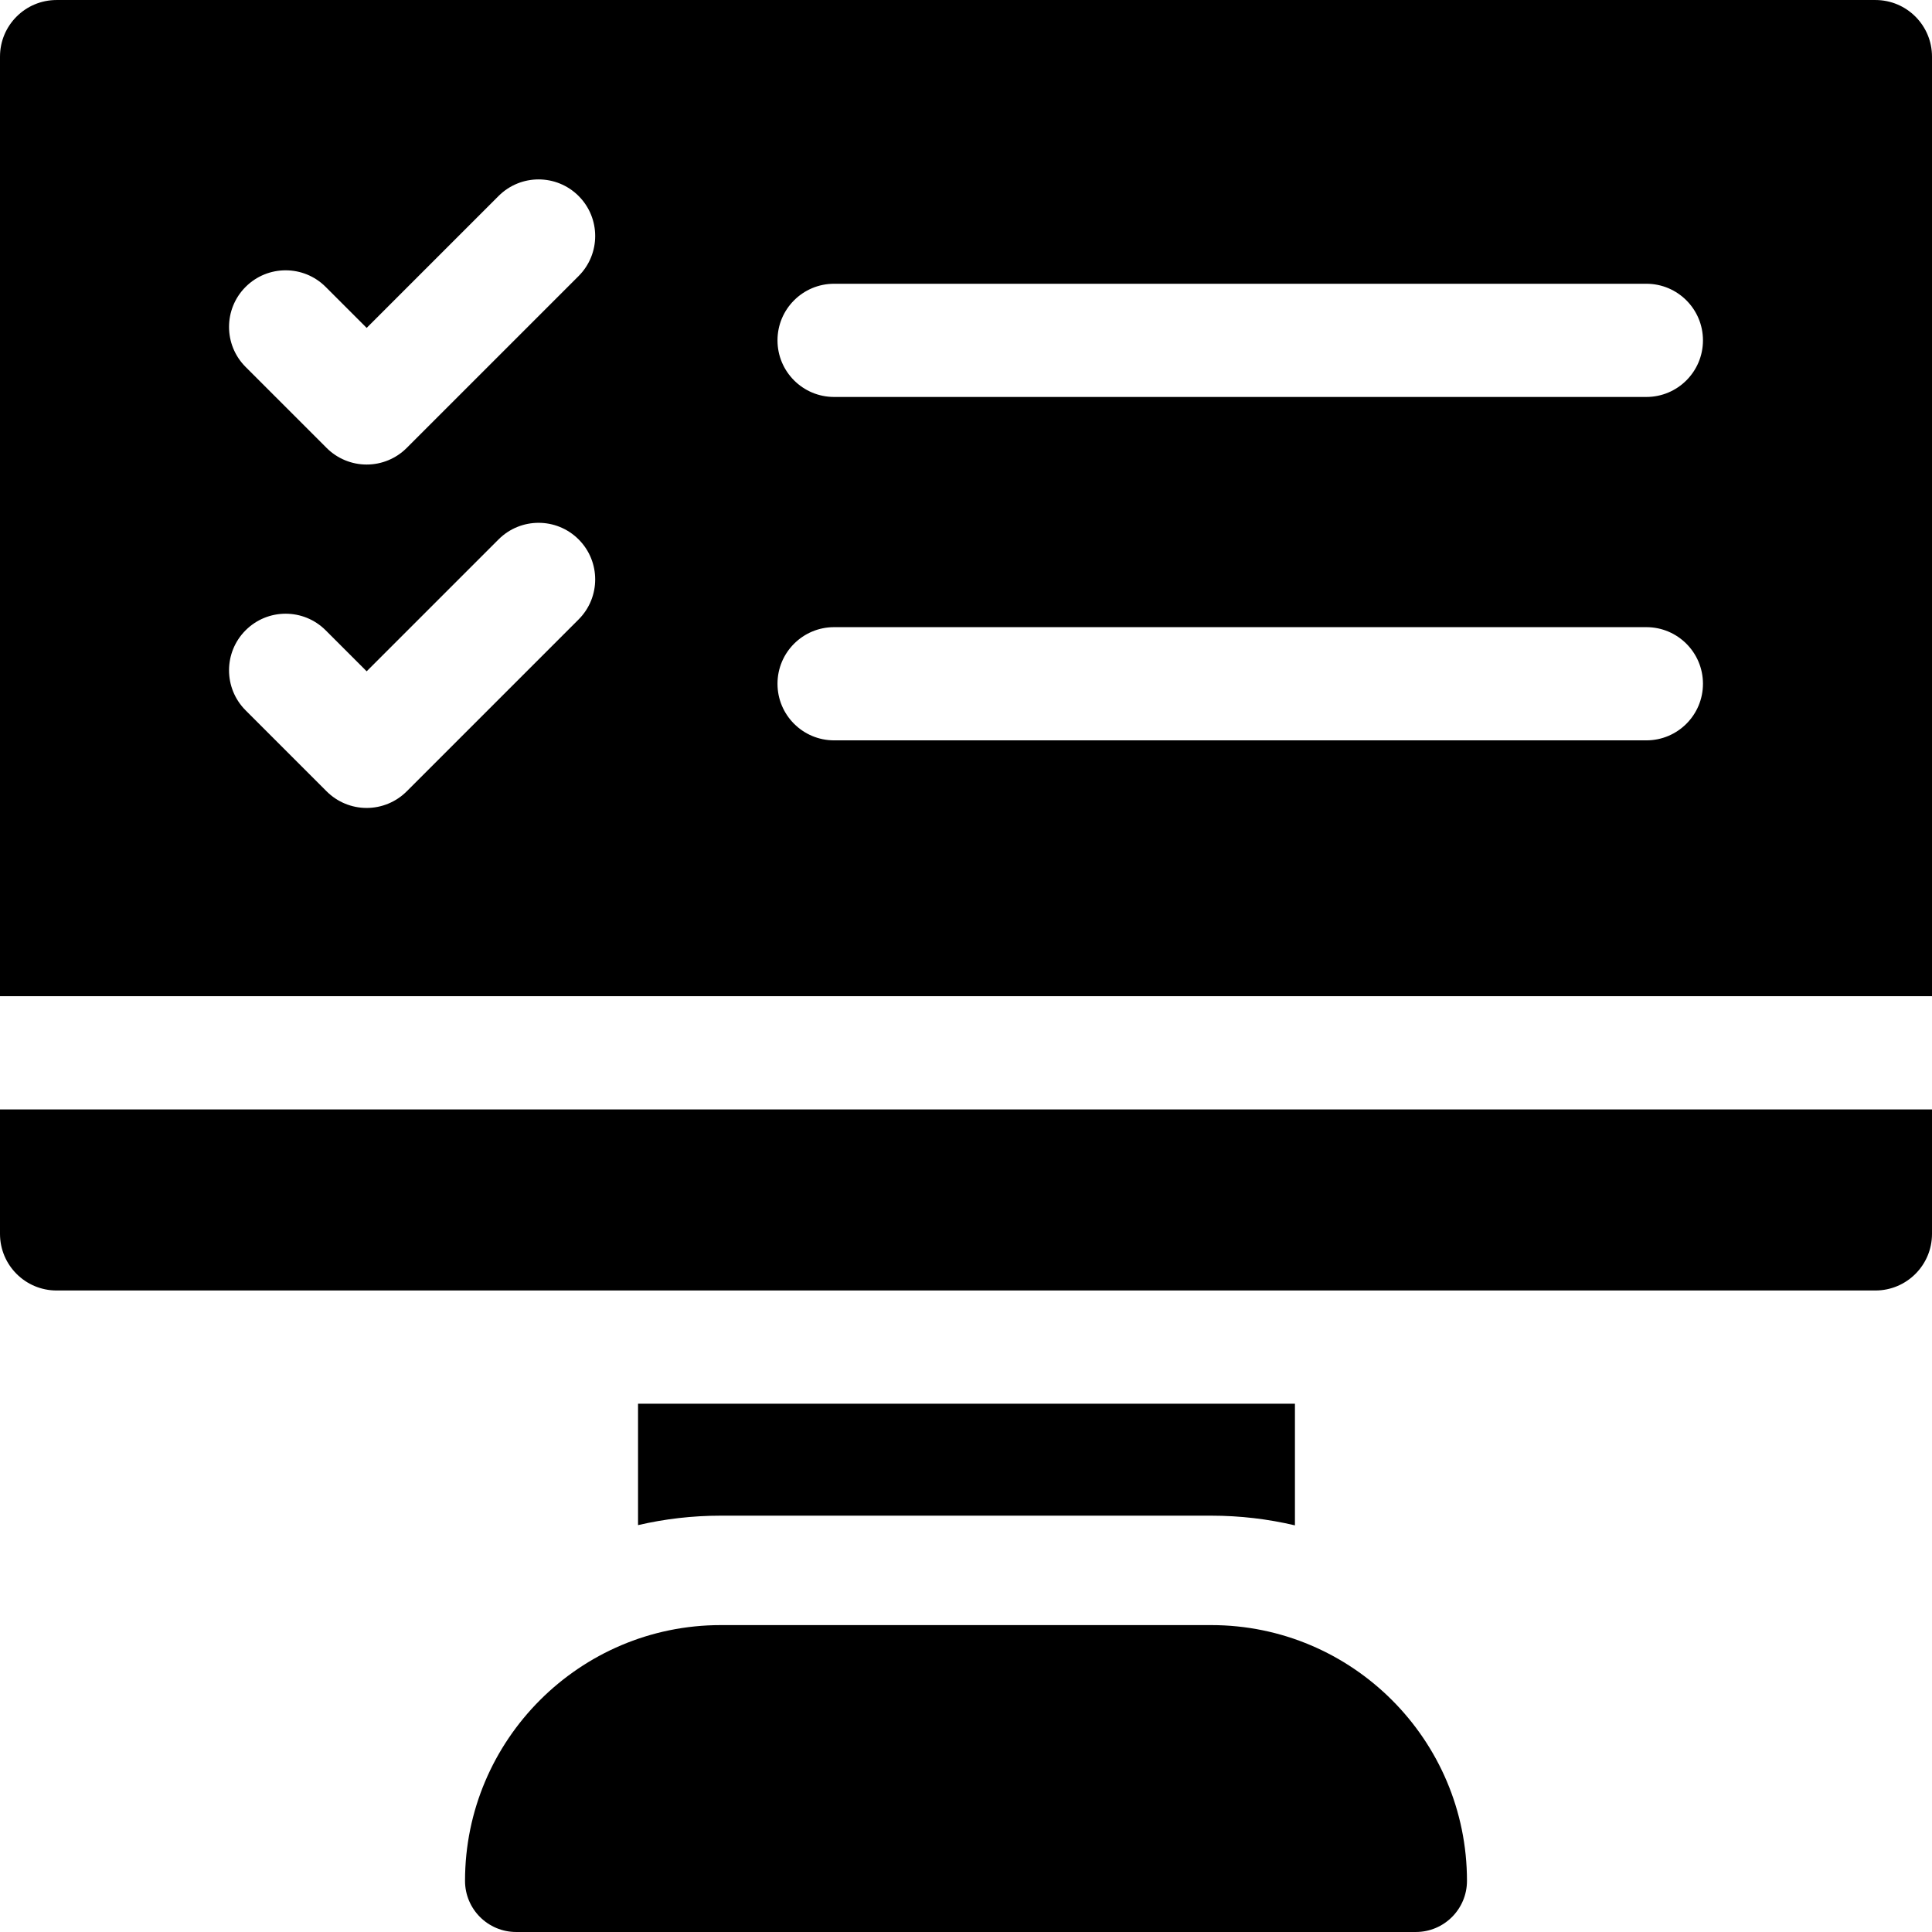 <svg id="Capa_1" enable-background="new 0 0 512 512" height="512" viewBox="0 0 512 512" width="512" xmlns="http://www.w3.org/2000/svg"><path d="m169.087 371.993v32.18c7.047-1.638 14.386-2.506 21.925-2.506h129.977c7.631 0 15.056.891 22.182 2.569v-32.243z"/><path d="m320.988 430.667h-129.976c-37.371 0-67.775 30.404-67.775 67.775 0 7.486 6.069 13.555 13.555 13.555h238.416c7.486 0 13.555-6.069 13.555-13.555 0-37.372-30.404-67.775-67.775-67.775z"/><path d="m512 326.993v-32.988h-512v32.988c0 8.284 6.716 15 15 15h482c8.284 0 15-6.716 15-15z"/><path d="m512 15.004c0-8.284-6.716-15-15-15h-482c-8.284 0-15 6.716-15 15v249.001h512zm-358.661 149.154-45.563 45.563c-2.813 2.813-6.628 4.393-10.606 4.393-3.979 0-7.793-1.58-10.606-4.394l-21.474-21.473c-5.858-5.858-5.858-15.355 0-21.213s15.355-5.858 21.213 0l10.867 10.867 34.956-34.956c5.857-5.858 15.355-5.858 21.213 0s5.858 15.355 0 21.213zm0-91.004-45.563 45.562c-2.813 2.813-6.628 4.393-10.606 4.393-3.979 0-7.793-1.58-10.606-4.393l-21.474-21.473c-5.858-5.858-5.858-15.355 0-21.213 5.857-5.858 15.355-5.858 21.213 0l10.867 10.866 34.956-34.956c5.857-5.858 15.355-5.858 21.213 0s5.858 15.356 0 21.214zm282.964 123.049h-215.259c-8.284 0-15-6.716-15-15s6.716-15 15-15h215.259c8.284 0 15 6.716 15 15s-6.716 15-15 15zm0-91.004h-215.259c-8.284 0-15-6.716-15-15s6.716-15 15-15h215.259c8.284 0 15 6.716 15 15s-6.716 15-15 15z"/></svg>